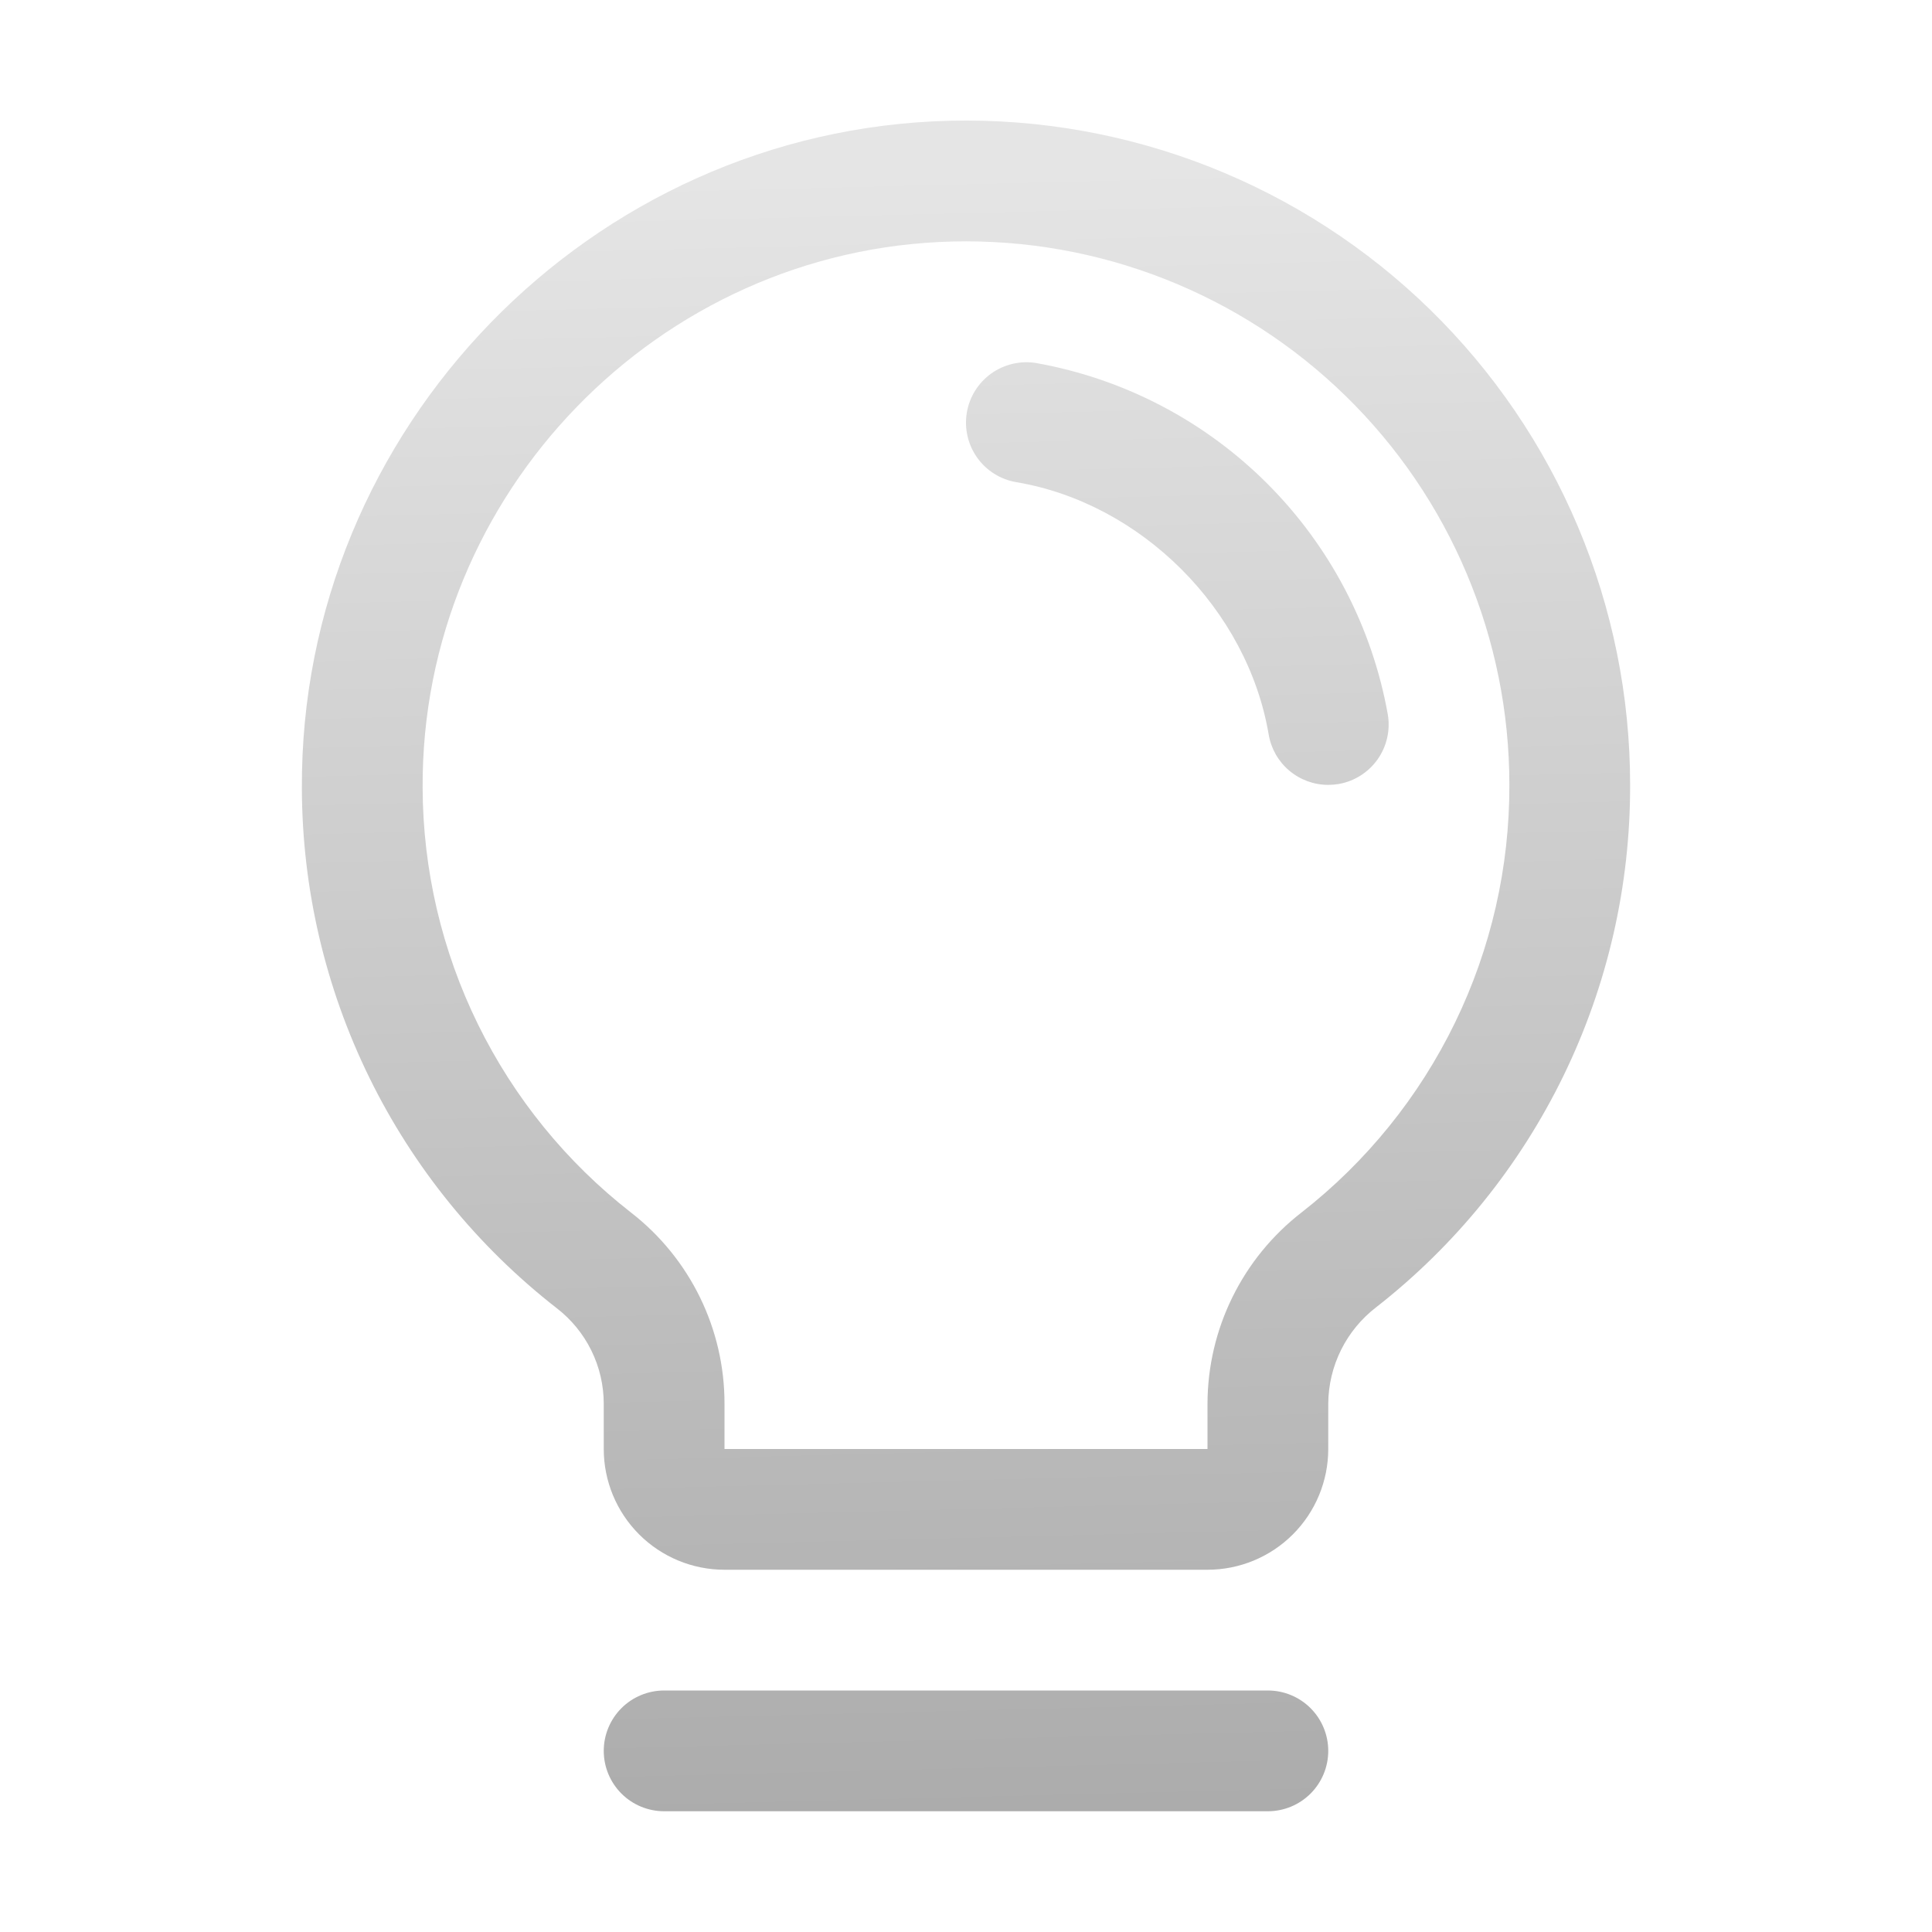 <svg width="100" height="100" viewBox="0 0 100 100" fill="none" xmlns="http://www.w3.org/2000/svg">
<path d="M68.75 90.625C68.75 91.454 68.421 92.249 67.835 92.835C67.249 93.421 66.454 93.75 65.625 93.75H34.375C33.546 93.75 32.751 93.421 32.165 92.835C31.579 92.249 31.25 91.454 31.25 90.625C31.25 89.796 31.579 89.002 32.165 88.415C32.751 87.829 33.546 87.5 34.375 87.5H65.625C66.454 87.5 67.249 87.829 67.835 88.415C68.421 89.002 68.75 89.796 68.75 90.625ZM84.375 40.625C84.388 45.835 83.212 50.978 80.934 55.664C78.657 60.349 75.339 64.453 71.234 67.66C70.467 68.249 69.844 69.005 69.413 69.871C68.983 70.737 68.756 71.689 68.75 72.656V75C68.75 76.658 68.091 78.248 66.919 79.42C65.747 80.592 64.158 81.25 62.5 81.25H37.5C35.842 81.25 34.253 80.592 33.081 79.42C31.909 78.248 31.25 76.658 31.25 75V72.656C31.249 71.701 31.03 70.758 30.608 69.901C30.186 69.044 29.573 68.295 28.816 67.711C24.722 64.522 21.407 60.444 19.121 55.784C16.836 51.125 15.64 46.006 15.625 40.817C15.524 22.199 30.57 6.696 49.172 6.25C53.755 6.14 58.315 6.947 62.581 8.625C66.848 10.303 70.736 12.818 74.016 16.021C77.296 19.224 79.902 23.051 81.681 27.276C83.46 31.502 84.376 36.041 84.375 40.625ZM78.125 40.625C78.126 36.874 77.377 33.16 75.921 29.703C74.465 26.245 72.333 23.114 69.649 20.494C66.965 17.873 63.783 15.816 60.292 14.443C56.801 13.07 53.071 12.41 49.32 12.5C34.086 12.86 21.793 25.543 21.875 40.778C21.889 45.022 22.869 49.208 24.739 53.018C26.61 56.828 29.322 60.163 32.672 62.77C34.178 63.94 35.395 65.44 36.232 67.153C37.069 68.867 37.503 70.749 37.5 72.656V75H62.5V72.656C62.504 70.744 62.945 68.858 63.79 67.142C64.634 65.425 65.859 63.925 67.371 62.754C70.731 60.129 73.446 56.77 75.31 52.935C77.174 49.099 78.137 44.889 78.125 40.625ZM71.832 36.977C71.022 32.451 68.844 28.281 65.592 25.03C62.341 21.779 58.171 19.602 53.645 18.793C53.24 18.725 52.826 18.737 52.426 18.829C52.026 18.921 51.648 19.091 51.313 19.328C50.979 19.567 50.694 19.868 50.476 20.216C50.258 20.564 50.111 20.951 50.043 21.356C49.975 21.76 49.987 22.175 50.079 22.575C50.171 22.975 50.34 23.353 50.578 23.687C50.816 24.022 51.118 24.306 51.466 24.524C51.813 24.742 52.201 24.889 52.605 24.957C59.078 26.047 64.57 31.539 65.668 38.024C65.792 38.752 66.169 39.412 66.733 39.888C67.297 40.364 68.012 40.626 68.75 40.625C68.927 40.624 69.103 40.61 69.277 40.582C70.094 40.443 70.822 39.985 71.301 39.309C71.78 38.632 71.971 37.794 71.832 36.977Z" fill="url(#paint0_linear_2104_808)"/>
<defs>
<linearGradient id="paint0_linear_2104_808" x1="49.593" y1="8.811" x2="51.717" y2="93.707" gradientUnits="userSpaceOnUse">
<stop stop-color="#E5E5E5"/>
<stop offset="1" stop-color="#ACACAC"/>
</linearGradient>
</defs>
</svg>
